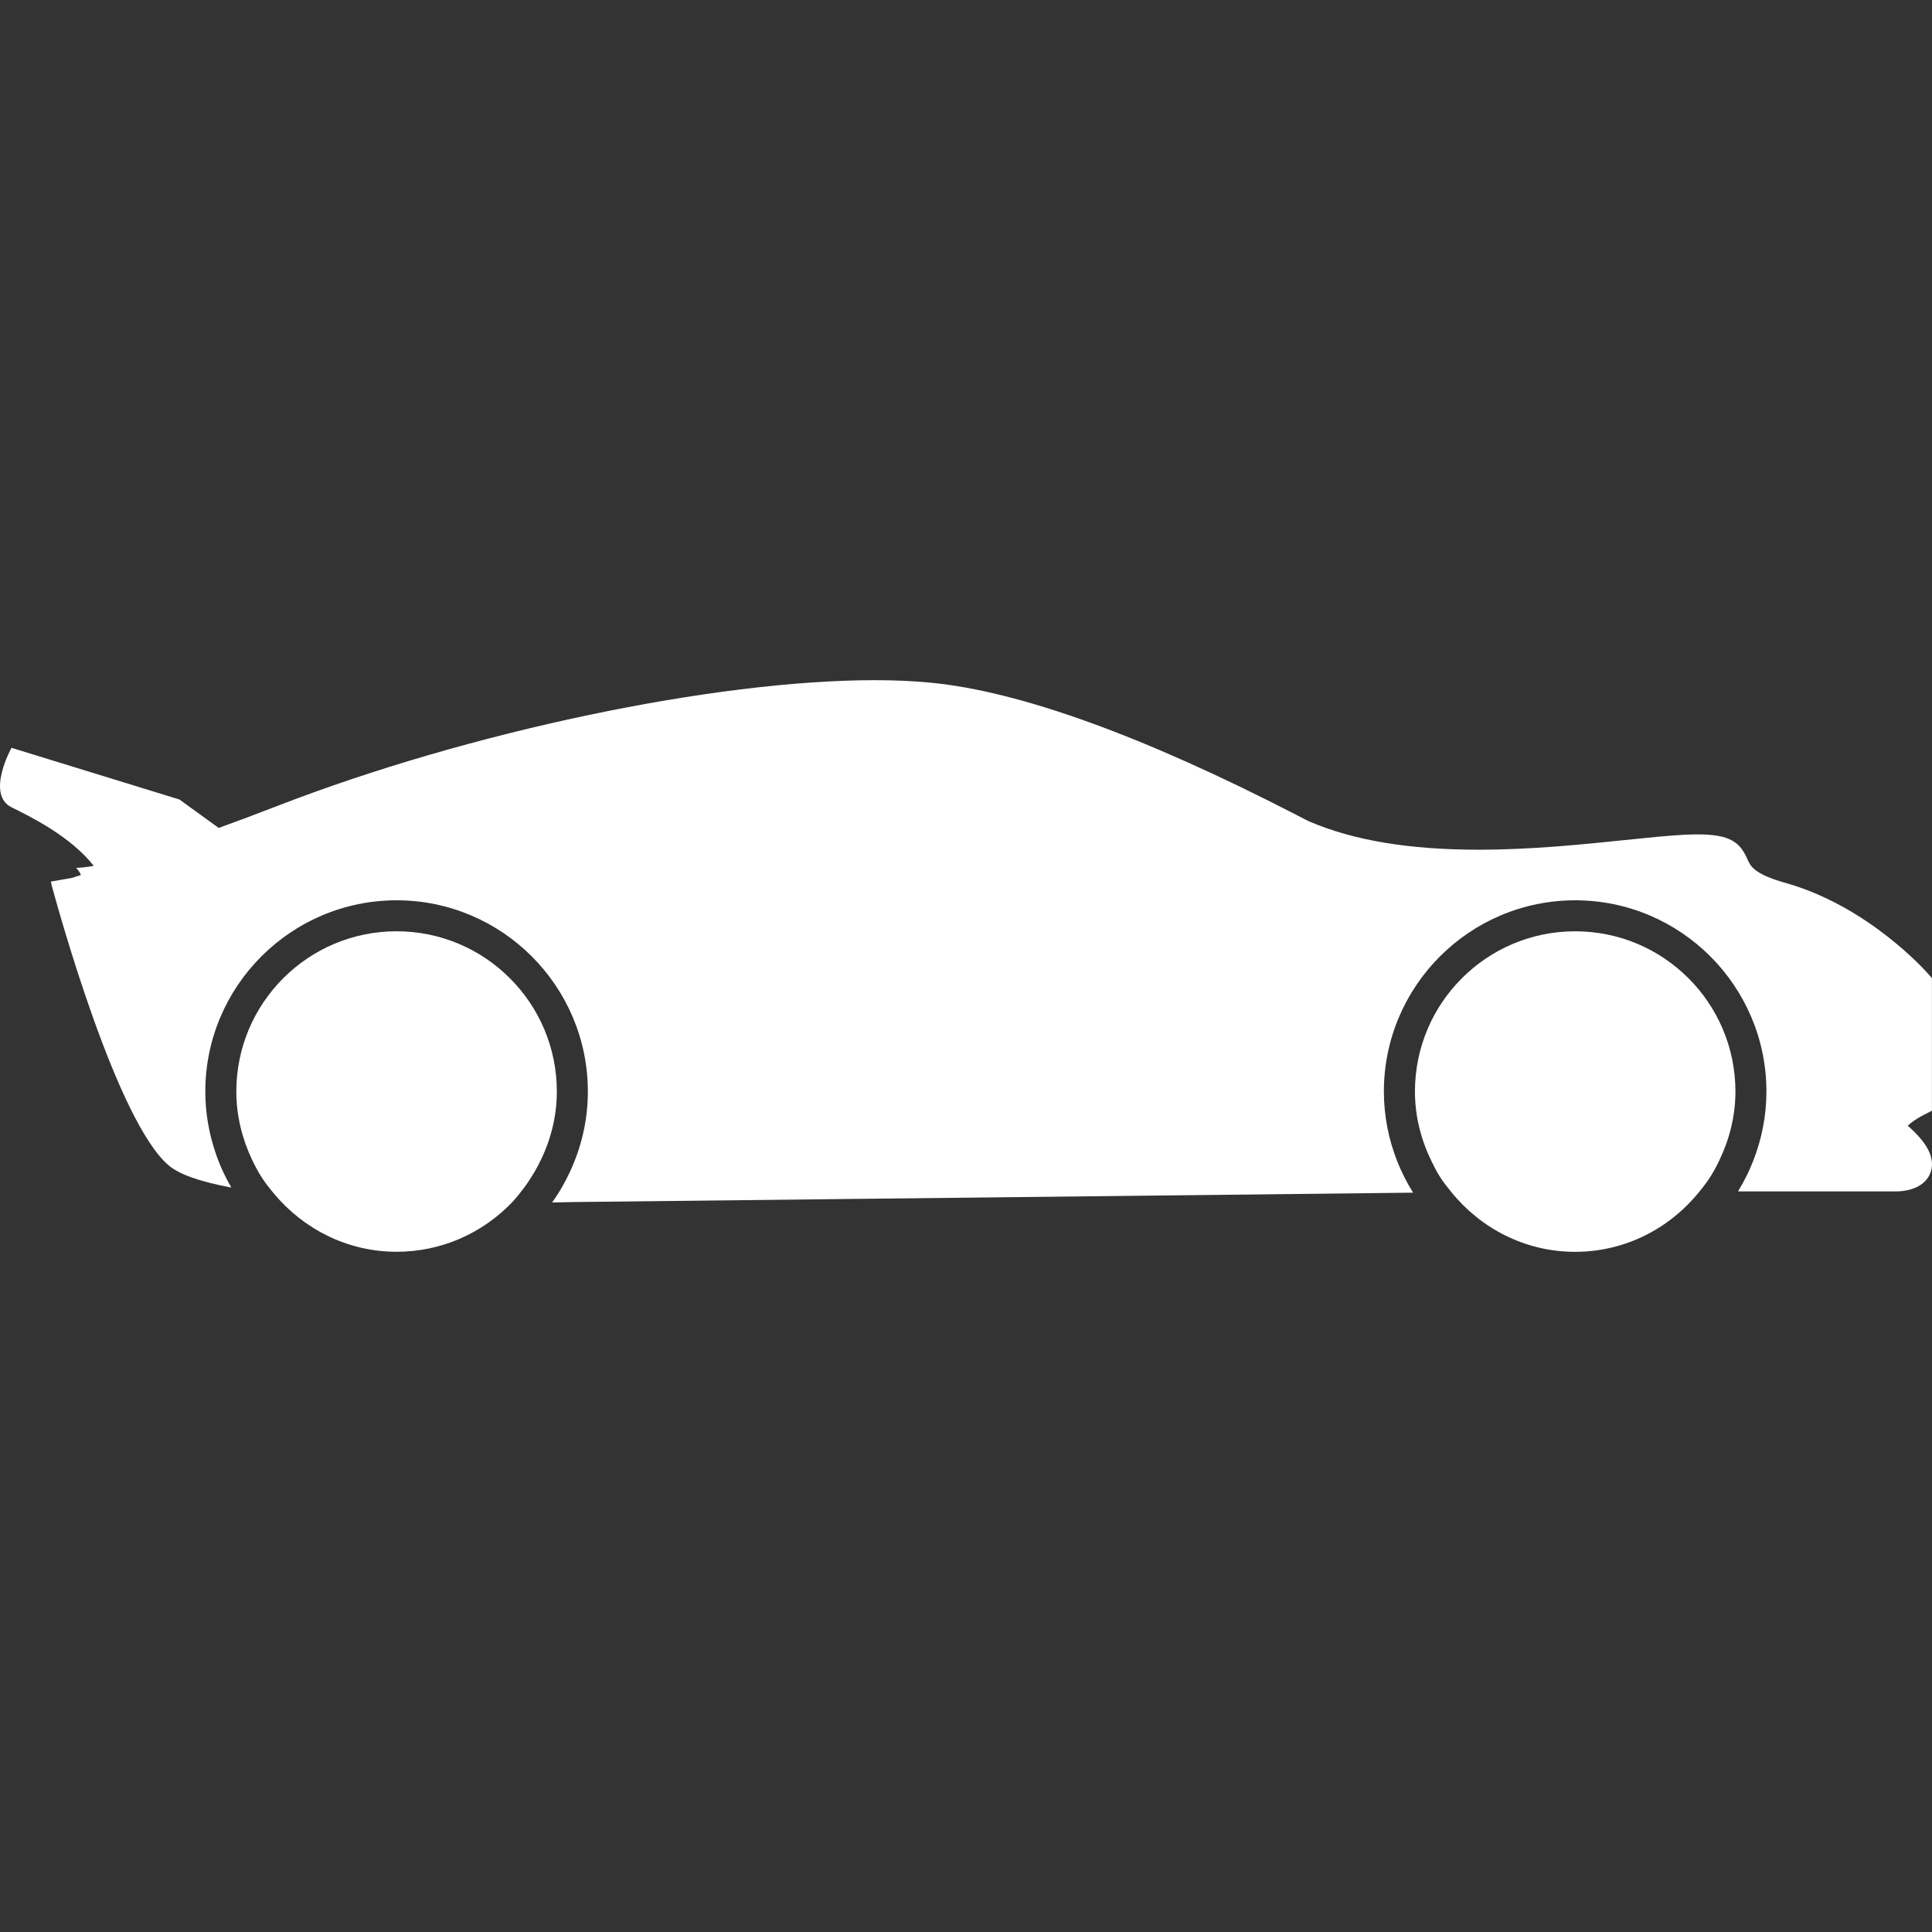 <?xml version="1.0"?>
<svg xmlns="http://www.w3.org/2000/svg" xmlns:xlink="http://www.w3.org/1999/xlink" version="1.1" id="Capa_1" x="0px" y="0px" width="512px" height="512px" viewBox="0 0 330.296 330.297" style="enable-background:new 0 0 330.296 330.297;" xml:space="preserve"><rect x="0" y="0" width="330.296" height="330.297" fill="#333333" stroke="none"/><g transform="matrix(-1 0 0 1 330.296 0)"><g>
	<g>
		<path d="M37.796,201.027c0.582,0.938,1.245,1.803,1.934,2.651c5.023,6.255,12.637,10.336,21.274,10.336    c8.575,0,16.13-4.019,21.15-10.19c0.696-0.85,1.375-1.699,1.962-2.631c0.536-0.839,0.992-1.729,1.432-2.631    c1.771-3.624,2.848-7.643,2.848-11.951c0-15.125-12.265-27.395-27.397-27.395c-15.128,0-27.393,12.27-27.393,27.395    c0,4.236,1.038,8.192,2.752,11.766C36.794,199.293,37.265,200.179,37.796,201.027z" data-original="#000000" class="active-path" data-old_color="#000000" fill="#FFFFFF"/>
		<path d="M242.85,205.657c4.981,5.137,11.925,8.347,19.646,8.347c8.445,0,15.907-3.904,20.936-9.91    c0.787-0.943,1.543-1.891,2.2-2.932c0.585-0.927,1.098-1.895,1.569-2.889c1.683-3.553,2.692-7.478,2.692-11.662    c0-15.13-12.262-27.399-27.397-27.399c-15.131,0.005-27.397,12.274-27.397,27.399c0,5.018,1.45,9.663,3.801,13.712    c0.544,0.922,1.108,1.812,1.745,2.662C241.348,203.912,242.052,204.828,242.85,205.657z" data-original="#000000" class="active-path" data-old_color="#000000" fill="#FFFFFF"/>
		<path d="M328.331,127.848l-28.724,8.839c0,0-3.133,2.296-6.7,4.857c-3.019-1.093-6.349-2.333-10.123-3.795    c-32.622-12.637-74.575-21.466-102.03-21.466c-3.443,0-6.659,0.146-9.538,0.425c-15.324,1.479-36.412,9.116-62.686,22.678    c-1.083,0.564-1.797,0.935-2.066,1.051c-7.589,3.25-17.064,4.831-28.975,4.831c-9.028,0-17.89-0.919-25.005-1.654    c-3.936-0.409-7.387-0.764-10.134-0.904c-0.87-0.041-1.644-0.062-2.327-0.062c-5.582,0-7.221,1.417-8.446,4.2    c-0.531,1.209-1.131,2.576-6.475,4.078c-14.183,3.977-24.032,15.089-24.438,15.555l-0.657,0.745v22.66l1.426,0.734    c1.849,0.969,2.524,1.663,2.708,1.834c-2.237,1.982-5.036,4.96-3.866,8.057c1.173,3.086,5.207,3.169,5.665,3.169h27.227    c-0.531-0.854-1.018-1.739-1.468-2.651c-0.43-0.859-0.818-1.739-1.167-2.65c-1.421-3.656-2.227-7.612-2.227-11.766    c0-18.024,14.667-32.697,32.7-32.697c18.028,0,32.7,14.667,32.7,32.697c0,4.246-0.839,8.291-2.317,12.014    c-0.355,0.901-0.759,1.776-1.194,2.636c-0.456,0.906-0.953,1.781-1.483,2.636l143.669,1.605c0,0,1.32,0.036,3.531,0.072    c-0.621-0.859-1.201-1.761-1.729-2.683c-0.502-0.87-0.957-1.766-1.382-2.683c-1.911-4.142-3.004-8.74-3.004-13.598    c0-18.024,14.67-32.697,32.7-32.697s32.699,14.667,32.699,32.697c0,3.651-0.626,7.151-1.734,10.43    c-0.342,1.035-0.74,2.035-1.186,3.014c-0.461,1.02-0.974,2.009-1.538,2.972c5.298-0.983,8.891-2.247,10.708-3.78    c8.84-7.482,18.766-43.273,20.024-47.913l0.119-0.621l-3.558-0.621l-1.568-0.508c0.326-0.88,1.004-1.214,0.698-1.229    c-0.543,0-1.444-0.07-2.895-0.334c4.07-5.15,10.978-8.469,14.064-10.012C332.752,135.802,328.331,127.848,328.331,127.848z" data-original="#000000" class="active-path" data-old_color="#000000" fill="#FFFFFF"/>
	</g>
</g></g> </svg>
